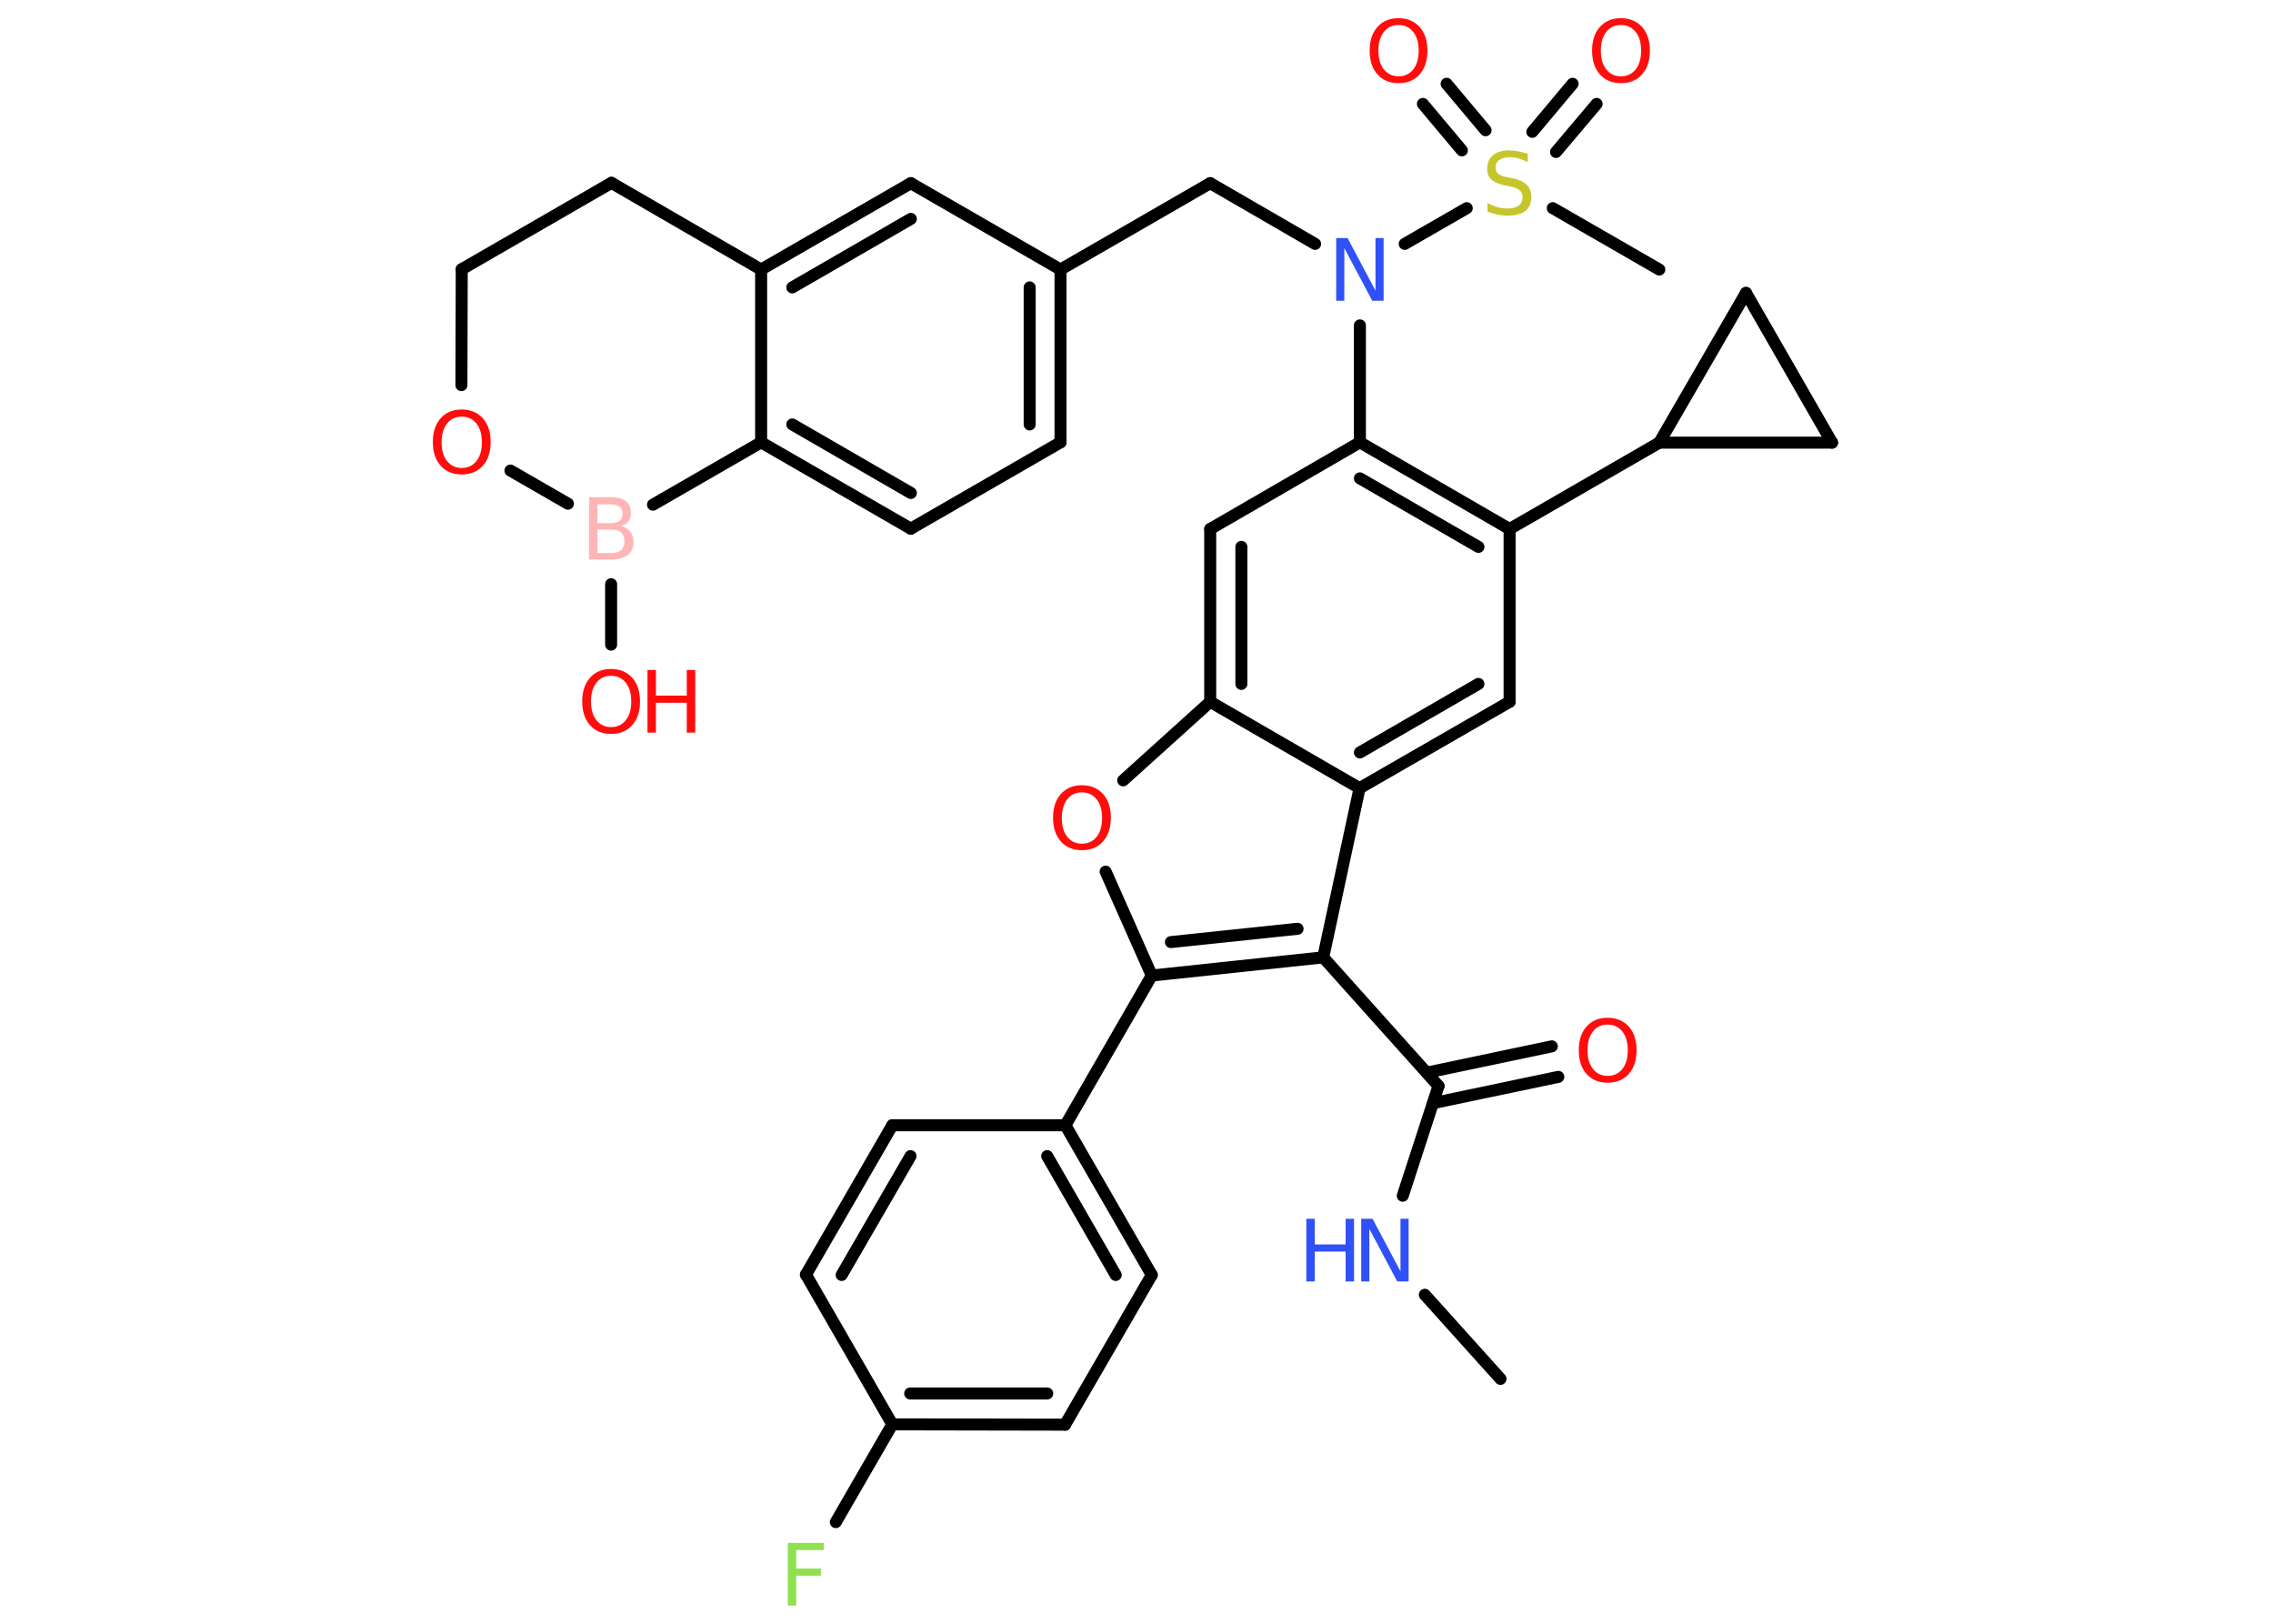 <?xml version='1.0' encoding='UTF-8'?>
<!DOCTYPE svg PUBLIC "-//W3C//DTD SVG 1.1//EN" "http://www.w3.org/Graphics/SVG/1.1/DTD/svg11.dtd">
<svg version='1.2' xmlns='http://www.w3.org/2000/svg' xmlns:xlink='http://www.w3.org/1999/xlink' width='70.0mm' height='50.0mm' viewBox='0 0 70.0 50.0'>
  <desc>Generated by the Chemistry Development Kit (http://github.com/cdk)</desc>
  <g stroke-linecap='round' stroke-linejoin='round' stroke='#000000' stroke-width='.37' fill='#FF0D0D'>
    <rect x='.0' y='.0' width='70.0' height='50.0' fill='#FFFFFF' stroke='none'/>
    <g id='mol1' class='mol'>
      <line id='mol1bnd1' class='bond' x1='46.21' y1='42.46' x2='43.88' y2='39.87'/>
      <line id='mol1bnd2' class='bond' x1='43.2' y1='36.82' x2='44.3' y2='33.44'/>
      <g id='mol1bnd3' class='bond'>
        <line x1='43.94' y1='33.03' x2='47.79' y2='32.22'/>
        <line x1='44.13' y1='33.97' x2='47.99' y2='33.16'/>
      </g>
      <line id='mol1bnd4' class='bond' x1='44.3' y1='33.44' x2='40.75' y2='29.48'/>
      <g id='mol1bnd5' class='bond'>
        <line x1='35.47' y1='30.04' x2='40.75' y2='29.48'/>
        <line x1='36.06' y1='29.01' x2='39.96' y2='28.6'/>
      </g>
      <line id='mol1bnd6' class='bond' x1='35.47' y1='30.04' x2='32.81' y2='34.65'/>
      <g id='mol1bnd7' class='bond'>
        <line x1='35.47' y1='39.26' x2='32.81' y2='34.65'/>
        <line x1='34.36' y1='39.26' x2='32.25' y2='35.6'/>
      </g>
      <line id='mol1bnd8' class='bond' x1='35.47' y1='39.26' x2='32.8' y2='43.87'/>
      <g id='mol1bnd9' class='bond'>
        <line x1='27.48' y1='43.86' x2='32.8' y2='43.87'/>
        <line x1='28.03' y1='42.91' x2='32.25' y2='42.91'/>
      </g>
      <line id='mol1bnd10' class='bond' x1='27.48' y1='43.86' x2='25.74' y2='46.87'/>
      <line id='mol1bnd11' class='bond' x1='27.48' y1='43.86' x2='24.82' y2='39.25'/>
      <g id='mol1bnd12' class='bond'>
        <line x1='27.48' y1='34.65' x2='24.82' y2='39.25'/>
        <line x1='28.04' y1='35.6' x2='25.92' y2='39.26'/>
      </g>
      <line id='mol1bnd13' class='bond' x1='32.81' y1='34.65' x2='27.48' y2='34.65'/>
      <line id='mol1bnd14' class='bond' x1='35.47' y1='30.04' x2='34.05' y2='26.84'/>
      <line id='mol1bnd15' class='bond' x1='34.59' y1='24.03' x2='37.27' y2='21.61'/>
      <g id='mol1bnd16' class='bond'>
        <line x1='37.27' y1='16.29' x2='37.27' y2='21.61'/>
        <line x1='38.23' y1='16.84' x2='38.23' y2='21.06'/>
      </g>
      <line id='mol1bnd17' class='bond' x1='37.27' y1='16.29' x2='41.88' y2='13.62'/>
      <line id='mol1bnd18' class='bond' x1='41.88' y1='13.62' x2='41.88' y2='10.02'/>
      <line id='mol1bnd19' class='bond' x1='40.5' y1='7.51' x2='37.27' y2='5.64'/>
      <line id='mol1bnd20' class='bond' x1='37.27' y1='5.64' x2='32.66' y2='8.3'/>
      <g id='mol1bnd21' class='bond'>
        <line x1='32.66' y1='13.62' x2='32.66' y2='8.3'/>
        <line x1='31.71' y1='13.07' x2='31.71' y2='8.85'/>
      </g>
      <line id='mol1bnd22' class='bond' x1='32.66' y1='13.62' x2='28.05' y2='16.28'/>
      <g id='mol1bnd23' class='bond'>
        <line x1='23.44' y1='13.62' x2='28.05' y2='16.28'/>
        <line x1='24.4' y1='13.07' x2='28.05' y2='15.18'/>
      </g>
      <line id='mol1bnd24' class='bond' x1='23.44' y1='13.62' x2='23.44' y2='8.3'/>
      <g id='mol1bnd25' class='bond'>
        <line x1='28.05' y1='5.64' x2='23.44' y2='8.3'/>
        <line x1='28.05' y1='6.74' x2='24.4' y2='8.85'/>
      </g>
      <line id='mol1bnd26' class='bond' x1='32.66' y1='8.3' x2='28.05' y2='5.64'/>
      <line id='mol1bnd27' class='bond' x1='23.44' y1='8.3' x2='18.83' y2='5.63'/>
      <line id='mol1bnd28' class='bond' x1='18.83' y1='5.63' x2='14.22' y2='8.29'/>
      <line id='mol1bnd29' class='bond' x1='14.22' y1='8.29' x2='14.21' y2='11.86'/>
      <line id='mol1bnd30' class='bond' x1='15.72' y1='14.49' x2='17.49' y2='15.51'/>
      <line id='mol1bnd31' class='bond' x1='23.44' y1='13.62' x2='20.11' y2='15.54'/>
      <line id='mol1bnd32' class='bond' x1='18.82' y1='17.99' x2='18.82' y2='19.85'/>
      <line id='mol1bnd33' class='bond' x1='43.26' y1='7.51' x2='45.17' y2='6.41'/>
      <line id='mol1bnd34' class='bond' x1='47.82' y1='6.41' x2='51.1' y2='8.3'/>
      <g id='mol1bnd35' class='bond'>
        <line x1='45.02' y1='4.63' x2='43.82' y2='3.2'/>
        <line x1='45.75' y1='4.01' x2='44.55' y2='2.58'/>
      </g>
      <g id='mol1bnd36' class='bond'>
        <line x1='47.19' y1='4.06' x2='48.43' y2='2.58'/>
        <line x1='47.92' y1='4.68' x2='49.17' y2='3.2'/>
      </g>
      <g id='mol1bnd37' class='bond'>
        <line x1='46.49' y1='16.29' x2='41.88' y2='13.62'/>
        <line x1='45.53' y1='16.84' x2='41.88' y2='14.73'/>
      </g>
      <line id='mol1bnd38' class='bond' x1='46.49' y1='16.29' x2='51.1' y2='13.63'/>
      <line id='mol1bnd39' class='bond' x1='51.1' y1='13.63' x2='53.77' y2='9.02'/>
      <line id='mol1bnd40' class='bond' x1='53.77' y1='9.02' x2='56.42' y2='13.63'/>
      <line id='mol1bnd41' class='bond' x1='51.1' y1='13.63' x2='56.42' y2='13.63'/>
      <line id='mol1bnd42' class='bond' x1='46.49' y1='16.29' x2='46.49' y2='21.61'/>
      <g id='mol1bnd43' class='bond'>
        <line x1='41.87' y1='24.27' x2='46.49' y2='21.61'/>
        <line x1='41.88' y1='23.17' x2='45.53' y2='21.06'/>
      </g>
      <line id='mol1bnd44' class='bond' x1='40.75' y1='29.48' x2='41.87' y2='24.27'/>
      <line id='mol1bnd45' class='bond' x1='37.27' y1='21.61' x2='41.87' y2='24.27'/>
      <g id='mol1atm2' class='atom'>
        <path d='M41.92 37.53h.35l.86 1.62v-1.62h.25v1.93h-.35l-.86 -1.62v1.62h-.25v-1.93z' stroke='none' fill='#3050F8'/>
        <path d='M40.23 37.53h.26v.79h.95v-.79h.26v1.93h-.26v-.92h-.95v.92h-.26v-1.93z' stroke='none' fill='#3050F8'/>
      </g>
      <path id='mol1atm4' class='atom' d='M49.51 31.55q-.29 .0 -.45 .21q-.17 .21 -.17 .58q.0 .37 .17 .58q.17 .21 .45 .21q.28 .0 .45 -.21q.17 -.21 .17 -.58q.0 -.37 -.17 -.58q-.17 -.21 -.45 -.21zM49.51 31.34q.4 .0 .65 .27q.24 .27 .24 .73q.0 .46 -.24 .73q-.24 .27 -.65 .27q-.41 .0 -.65 -.27q-.24 -.27 -.24 -.73q.0 -.46 .24 -.73q.24 -.27 .65 -.27z' stroke='none'/>
      <path id='mol1atm11' class='atom' d='M24.26 47.51h1.11v.22h-.85v.57h.76v.22h-.76v.92h-.26v-1.93z' stroke='none' fill='#90E050'/>
      <path id='mol1atm14' class='atom' d='M33.32 24.4q-.29 .0 -.45 .21q-.17 .21 -.17 .58q.0 .37 .17 .58q.17 .21 .45 .21q.28 .0 .45 -.21q.17 -.21 .17 -.58q.0 -.37 -.17 -.58q-.17 -.21 -.45 -.21zM33.32 24.18q.4 .0 .65 .27q.24 .27 .24 .73q.0 .46 -.24 .73q-.24 .27 -.65 .27q-.41 .0 -.65 -.27q-.24 -.27 -.24 -.73q.0 -.46 .24 -.73q.24 -.27 .65 -.27z' stroke='none'/>
      <path id='mol1atm18' class='atom' d='M41.15 7.33h.35l.86 1.62v-1.62h.25v1.93h-.35l-.86 -1.62v1.62h-.25v-1.93z' stroke='none' fill='#3050F8'/>
      <path id='mol1atm28' class='atom' d='M14.22 12.83q-.29 .0 -.45 .21q-.17 .21 -.17 .58q.0 .37 .17 .58q.17 .21 .45 .21q.28 .0 .45 -.21q.17 -.21 .17 -.58q.0 -.37 -.17 -.58q-.17 -.21 -.45 -.21zM14.22 12.61q.4 .0 .65 .27q.24 .27 .24 .73q.0 .46 -.24 .73q-.24 .27 -.65 .27q-.41 .0 -.65 -.27q-.24 -.27 -.24 -.73q.0 -.46 .24 -.73q.24 -.27 .65 -.27z' stroke='none'/>
      <path id='mol1atm29' class='atom' d='M18.4 16.32v.71h.42q.21 .0 .31 -.09q.1 -.09 .1 -.27q.0 -.18 -.1 -.27q-.1 -.09 -.31 -.09h-.42zM18.4 15.53v.58h.39q.19 .0 .29 -.07q.09 -.07 .09 -.22q.0 -.15 -.09 -.22q-.09 -.07 -.29 -.07h-.39zM18.14 15.31h.67q.3 .0 .46 .12q.16 .12 .16 .35q.0 .18 -.08 .28q-.08 .11 -.25 .13q.19 .04 .3 .17q.11 .13 .11 .33q.0 .26 -.18 .4q-.18 .14 -.5 .14h-.69v-1.93z' stroke='none' fill='#FFB5B5'/>
      <g id='mol1atm30' class='atom'>
        <path d='M18.82 20.81q-.29 .0 -.45 .21q-.17 .21 -.17 .58q.0 .37 .17 .58q.17 .21 .45 .21q.28 .0 .45 -.21q.17 -.21 .17 -.58q.0 -.37 -.17 -.58q-.17 -.21 -.45 -.21zM18.82 20.6q.4 .0 .65 .27q.24 .27 .24 .73q.0 .46 -.24 .73q-.24 .27 -.65 .27q-.41 .0 -.65 -.27q-.24 -.27 -.24 -.73q.0 -.46 .24 -.73q.24 -.27 .65 -.27z' stroke='none'/>
        <path d='M19.94 20.63h.26v.79h.95v-.79h.26v1.93h-.26v-.92h-.95v.92h-.26v-1.93z' stroke='none'/>
      </g>
      <path id='mol1atm31' class='atom' d='M47.05 4.74v.25q-.15 -.07 -.28 -.11q-.13 -.04 -.26 -.04q-.21 .0 -.33 .08q-.12 .08 -.12 .24q.0 .13 .08 .19q.08 .07 .29 .11l.16 .03q.29 .06 .43 .2q.14 .14 .14 .38q.0 .28 -.19 .43q-.19 .14 -.55 .14q-.14 .0 -.29 -.03q-.15 -.03 -.32 -.09v-.27q.16 .09 .31 .13q.15 .04 .3 .04q.23 .0 .35 -.09q.12 -.09 .12 -.25q.0 -.14 -.09 -.22q-.09 -.08 -.29 -.12l-.16 -.03q-.29 -.06 -.42 -.18q-.13 -.12 -.13 -.34q.0 -.26 .18 -.41q.18 -.15 .5 -.15q.13 .0 .28 .03q.14 .03 .29 .07z' stroke='none' fill='#C6C62C'/>
      <path id='mol1atm33' class='atom' d='M43.07 .77q-.29 .0 -.45 .21q-.17 .21 -.17 .58q.0 .37 .17 .58q.17 .21 .45 .21q.28 .0 .45 -.21q.17 -.21 .17 -.58q.0 -.37 -.17 -.58q-.17 -.21 -.45 -.21zM43.07 .56q.4 .0 .65 .27q.24 .27 .24 .73q.0 .46 -.24 .73q-.24 .27 -.65 .27q-.41 .0 -.65 -.27q-.24 -.27 -.24 -.73q.0 -.46 .24 -.73q.24 -.27 .65 -.27z' stroke='none'/>
      <path id='mol1atm34' class='atom' d='M49.92 .77q-.29 .0 -.45 .21q-.17 .21 -.17 .58q.0 .37 .17 .58q.17 .21 .45 .21q.28 .0 .45 -.21q.17 -.21 .17 -.58q.0 -.37 -.17 -.58q-.17 -.21 -.45 -.21zM49.92 .56q.4 .0 .65 .27q.24 .27 .24 .73q.0 .46 -.24 .73q-.24 .27 -.65 .27q-.41 .0 -.65 -.27q-.24 -.27 -.24 -.73q.0 -.46 .24 -.73q.24 -.27 .65 -.27z' stroke='none'/>
    </g>
  </g>
</svg>
